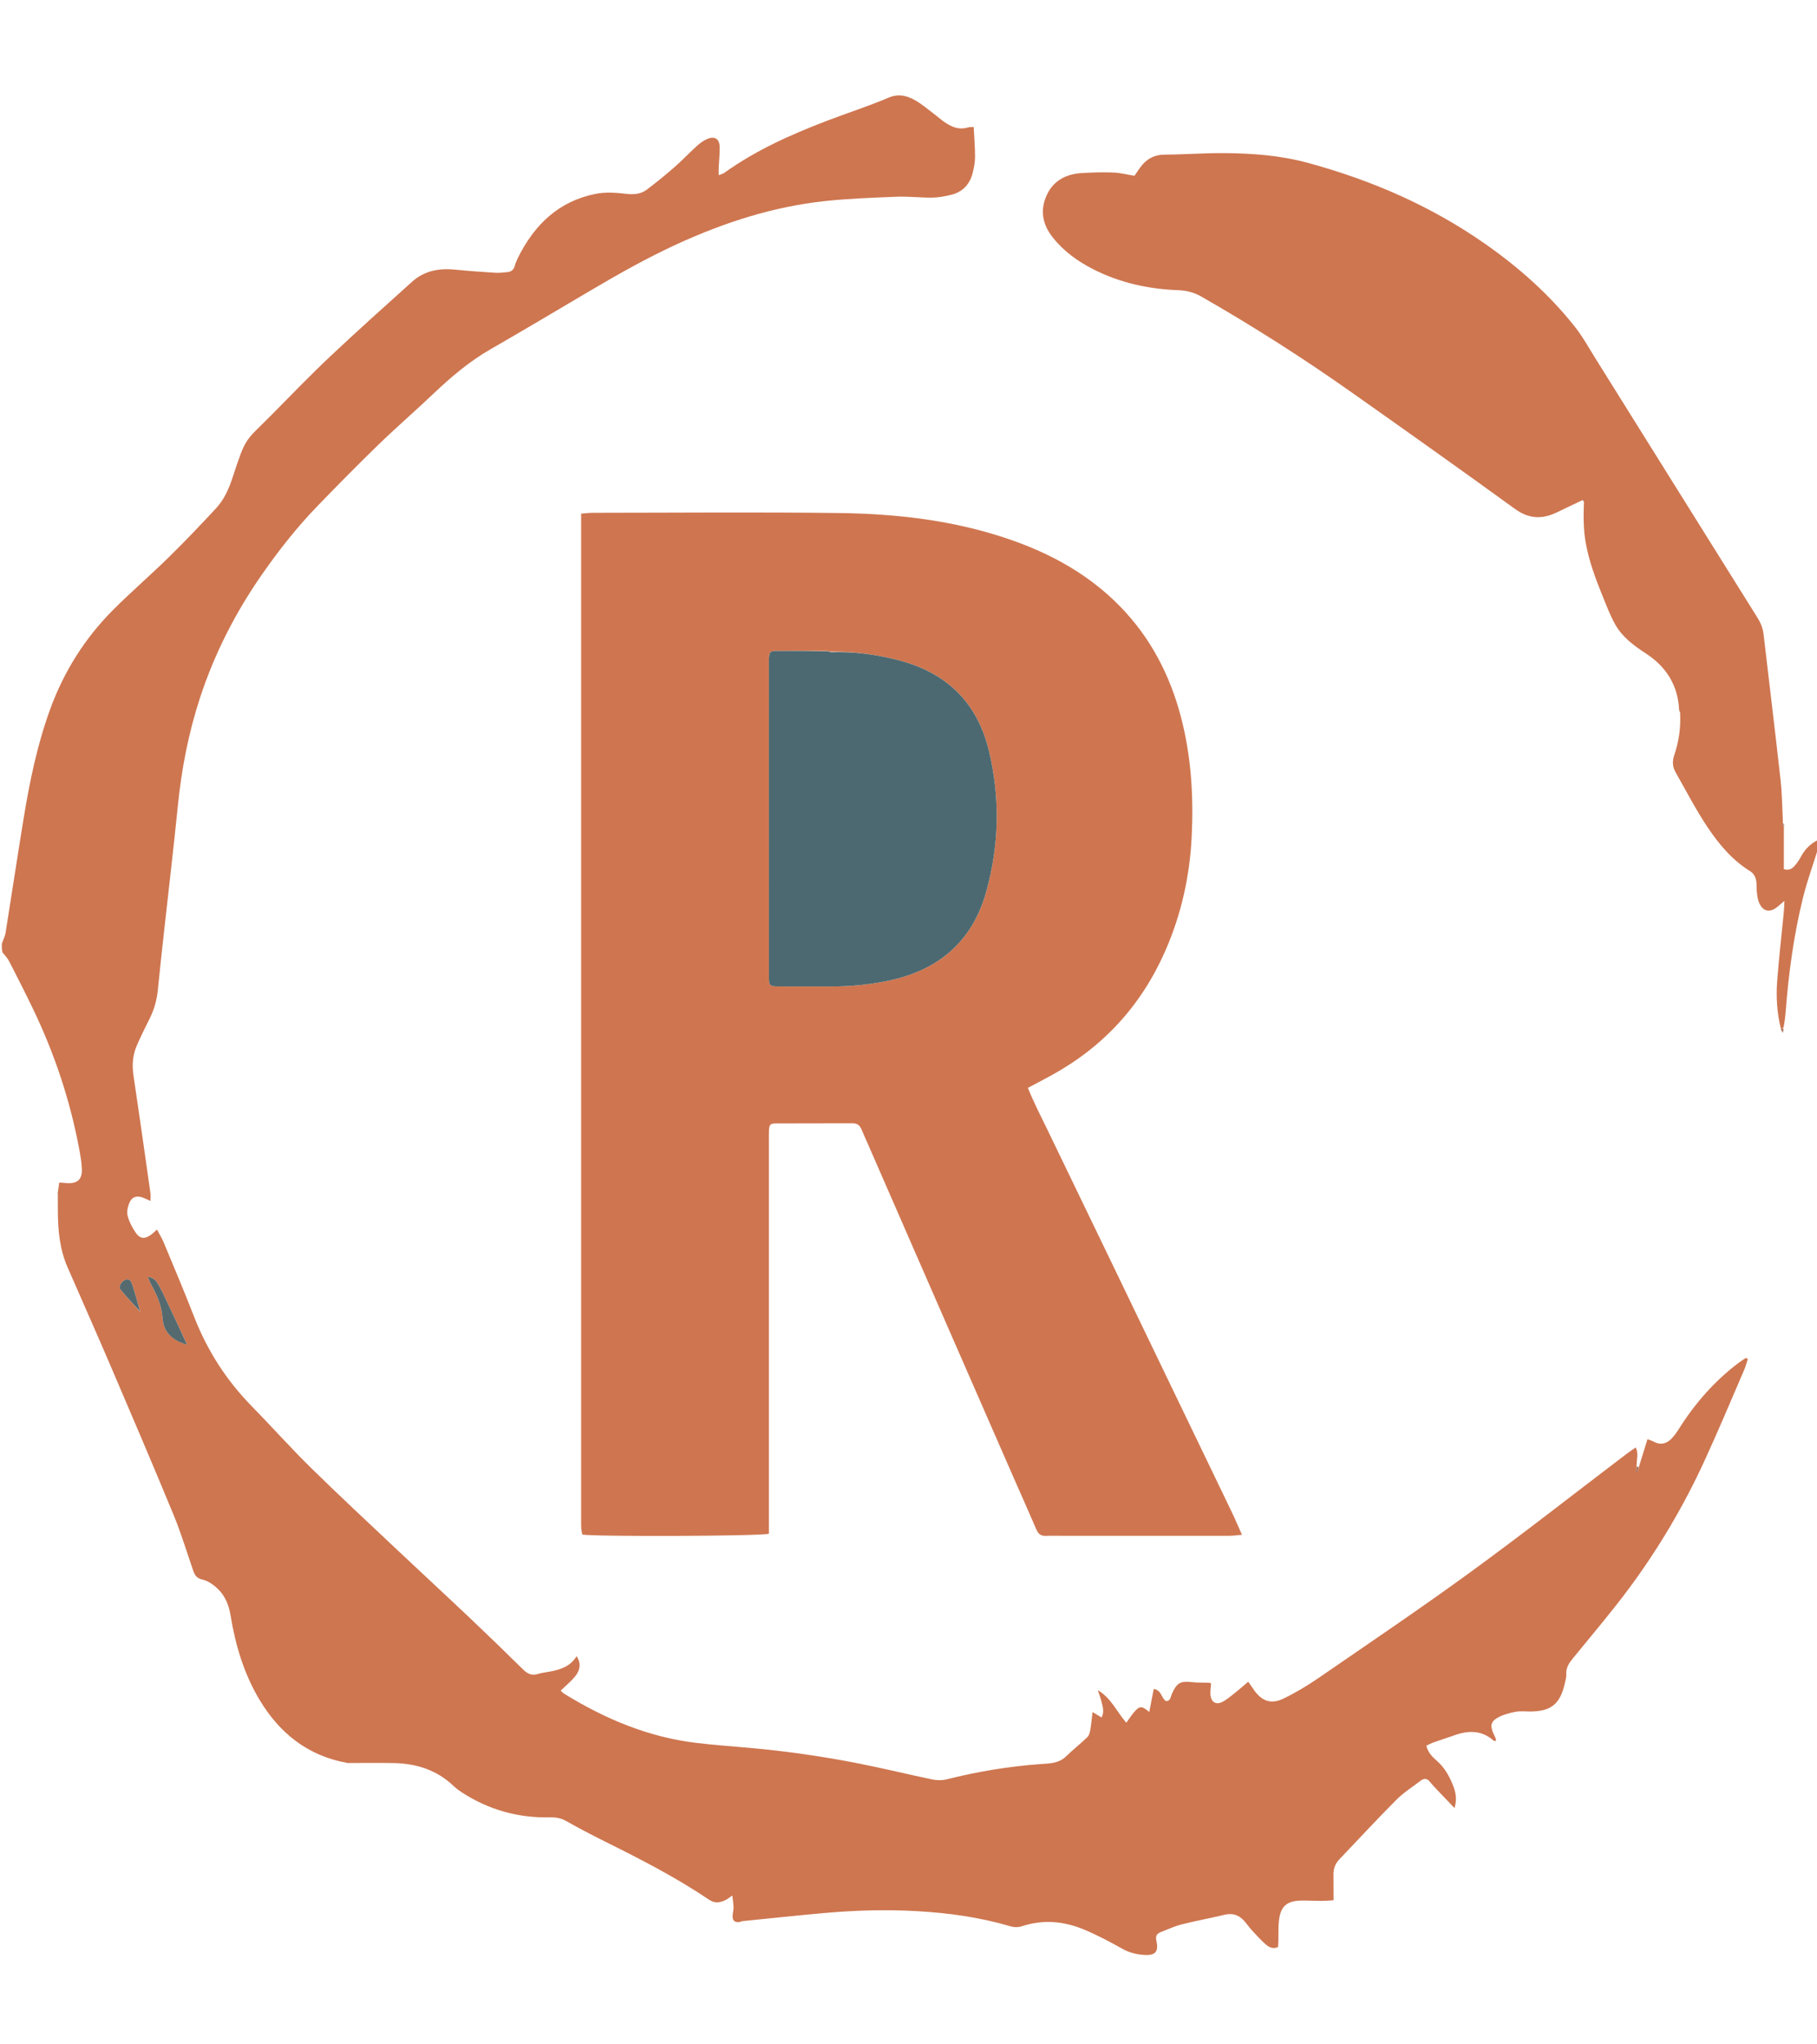 <svg version="1.1" id="Layer_1" xmlns="http://www.w3.org/2000/svg" xmlns:xlink="http://www.w3.org/1999/xlink" x="0px" y="0px"
	 width="100%" viewBox="0 0 2000 2250" enable-background="new 0 0 2000 2250" xml:space="preserve">

<path fill="#CE7650" opacity="1" stroke="none" 
	d="
M1804.059,1614.093 
	C1807.098,1604.301 1810.136,1594.509 1813.42,1583.924 
	C1816.346,1585.093 1818.469,1585.711 1820.369,1586.741 
	C1827.561,1590.642 1834.026,1589.122 1839.487,1583.712 
	C1842.753,1580.475 1845.489,1576.589 1847.954,1572.674 
	C1865.498,1544.806 1886.823,1520.368 1913.099,1500.391 
	C1915.898,1498.263 1918.917,1496.426 1921.834,1494.453 
	C1922.496,1494.894 1923.158,1495.336 1923.82,1495.777 
	C1922.528,1499.705 1921.534,1503.761 1919.899,1507.54 
	C1905.364,1541.13 1891.272,1574.927 1875.97,1608.166 
	C1853.226,1657.569 1825.615,1704.29 1793.246,1747.964 
	C1773.652,1774.403 1752.22,1799.488 1731.41,1825.015 
	C1727.079,1830.327 1723.534,1835.472 1724.002,1842.781 
	C1724.208,1846.007 1723.141,1849.354 1722.421,1852.595 
	C1717.346,1875.435 1707.315,1883.565 1684.219,1883.671 
	C1678.891,1883.695 1673.427,1883.016 1668.271,1883.978 
	C1661.849,1885.176 1655.239,1886.899 1649.505,1889.91 
	C1640.857,1894.453 1639.918,1899.119 1643.963,1908.141 
	C1644.778,1909.96 1645.795,1911.688 1646.627,1914.491 
	C1646.298,1915.758 1646.062,1915.993 1645.825,1916.228 
	C1645.191,1916.029 1644.402,1916.007 1643.947,1915.606 
	C1630.843,1904.078 1616.221,1904.35 1600.829,1909.857 
	C1593.307,1912.548 1585.671,1914.918 1578.14,1917.584 
	C1575.427,1918.544 1572.87,1919.942 1569.961,1921.269 
	C1571.841,1928.828 1576.533,1933.567 1581.46,1937.839 
	C1590.055,1945.289 1595.326,1954.805 1599.401,1965.087 
	C1602.353,1972.538 1603.879,1980.264 1601.024,1989.932 
	C1594.973,1983.621 1589.764,1978.251 1584.629,1972.81 
	C1580.976,1968.94 1577.209,1965.147 1573.888,1961.003 
	C1570.624,1956.928 1567.286,1957.061 1563.573,1959.919 
	C1554.623,1966.807 1544.876,1972.915 1536.972,1980.853 
	C1515.607,2002.308 1495.031,2024.549 1474.153,2046.489 
	C1469.815,2051.048 1467.739,2056.541 1467.733,2062.802 
	C1467.725,2069.462 1467.803,2076.123 1467.835,2082.783 
	C1467.848,2085.351 1467.837,2087.919 1467.837,2091.46 
	C1462.733,2091.727 1458.533,2092.133 1454.333,2092.127 
	C1447.013,2092.117 1439.687,2091.609 1432.372,2091.746 
	C1416.557,2092.042 1409.704,2097.865 1407.78,2113.394 
	C1406.85,2120.905 1407.309,2128.588 1407.113,2136.192 
	C1407.056,2138.431 1406.91,2140.668 1406.807,2142.866 
	C1401.256,2145.362 1396.861,2143.114 1393.45,2140.18 
	C1387.949,2135.45 1383.065,2129.975 1378.134,2124.617 
	C1374.988,2121.199 1372.395,2117.274 1369.26,2113.846 
	C1363.389,2107.427 1356.417,2105.24 1347.614,2107.414 
	C1332.114,2111.241 1316.342,2113.979 1300.872,2117.914 
	C1292.867,2119.95 1285.229,2123.486 1277.496,2126.523 
	C1273.269,2128.183 1271.698,2130.854 1272.828,2135.916 
	C1275.577,2148.23 1271.656,2152.462 1258.907,2151.537 
	C1250.615,2150.935 1242.83,2148.991 1235.276,2144.743 
	C1221.379,2136.929 1207.183,2129.419 1192.47,2123.336 
	C1170.645,2114.313 1147.943,2112.487 1125.087,2119.898 
	C1120.397,2121.419 1116.065,2121.24 1111.445,2119.873 
	C1078.086,2110.008 1043.964,2105.356 1009.242,2103.372 
	C974.914,2101.411 940.759,2102.456 906.617,2105.512 
	C877.144,2108.15 847.721,2111.339 816.969,2114.403 
	C815.086,2114.754 814.54,2115.045 814.026,2115.395 
	C808.288,2116.167 805.984,2113.375 806.424,2107.926 
	C806.664,2104.951 807.462,2101.988 807.405,2099.031 
	C807.33,2095.187 806.654,2091.354 806.088,2086.141 
	C802.931,2088.341 801.248,2089.781 799.339,2090.796 
	C793.109,2094.107 786.859,2095.104 780.518,2090.822 
	C744.288,2066.354 705.512,2046.445 666.445,2027.034 
	C651.847,2019.781 637.386,2012.214 623.194,2004.204 
	C617.377,2000.92 611.734,2000.015 605.206,2000.157 
	C569.961,2000.929 537.447,1991.7 507.9,1972.365 
	C504.849,1970.368 501.874,1968.147 499.244,1965.632 
	C480.915,1948.097 458.54,1940.973 433.78,1940.41 
	C417.805,1940.046 401.815,1940.383 384.417,1940.334 
	C383.001,1940.264 382.014,1940.203 382.014,1940.203 
	C338.788,1932.413 307.712,1907.615 285.606,1870.685 
	C268.436,1842 259.105,1810.489 253.747,1777.707 
	C251.92,1766.525 247.784,1756.322 239.642,1748.562 
	C234.992,1744.13 228.983,1739.86 222.921,1738.514 
	C216.315,1737.047 214.336,1733.479 212.528,1728.231 
	C205.481,1707.775 199.206,1686.99 190.963,1667.021 
	C168.231,1611.951 144.801,1557.167 121.354,1502.395 
	C105.897,1466.287 89.889,1430.416 74.212,1394.403 
	C65.804,1375.091 63.853,1354.611 63.685,1333.845 
	C63.637,1327.85 63.619,1321.854 63.633,1314.438 
	C63.678,1313.017 63.673,1312.022 63.673,1312.022 
	C64.16,1308.79 64.648,1305.557 65.257,1301.514 
	C68.5,1301.749 71.349,1302.008 74.203,1302.154 
	C85.193,1302.713 90.505,1298.035 90.122,1286.872 
	C89.862,1279.289 88.51,1271.696 87.107,1264.209 
	C77.081,1210.703 59.945,1159.512 36.374,1110.482 
	C28.033,1093.13 19.287,1075.969 10.516,1058.828 
	C8.591,1055.067 5.769,1051.765 2.68,1048.125 
	C2,1045.222 2,1042.444 2,1038.833 
	C3.393,1034.336 5.466,1030.782 6.075,1026.992 
	C12.828,984.926 19.132,942.787 26.005,900.741 
	C32.618,860.279 40.876,820.207 54.875,781.478 
	C70.077,739.422 93.282,702.442 124.817,670.923 
	C144.588,651.162 165.819,632.867 185.78,613.288 
	C203.579,595.831 220.774,577.737 237.763,559.484 
	C246.734,549.846 251.992,537.823 256.072,525.367 
	C271.01,479.77 269.386,486.457 298.441,457.096 
	C320.009,435.301 341.291,413.188 363.588,392.157 
	C393.121,364.3 423.424,337.254 453.589,310.075 
	C467.425,297.609 484.125,294.929 502.144,296.84 
	C516.693,298.382 531.313,299.305 545.918,300.245 
	C549.873,300.499 553.892,299.864 557.875,299.554 
	C562.245,299.215 565.34,297.368 566.597,292.766 
	C567.47,289.573 568.761,286.447 570.237,283.475 
	C588.211,247.296 615.013,221.402 655.691,213.334 
	C666.528,211.185 678.267,212.046 689.381,213.337 
	C697.912,214.328 705.475,213.634 712.101,208.606 
	C722.422,200.773 732.525,192.611 742.279,184.084 
	C750.794,176.638 758.555,168.336 766.944,160.738 
	C770.349,157.655 774.238,154.733 778.425,152.967 
	C786.898,149.394 792.078,152.922 792.189,162.208 
	C792.277,169.508 791.448,176.817 791.101,184.125 
	C790.98,186.675 791.082,189.236 791.082,192.814 
	C793.621,191.795 795.564,191.418 797.025,190.369 
	C831.7,165.473 870.279,148.247 909.866,133.076 
	C932.568,124.376 955.784,116.939 978.145,107.463 
	C989.264,102.752 998.323,105.342 1007.373,110.411 
	C1014.283,114.282 1020.402,119.586 1026.789,124.364 
	C1031.585,127.952 1036.025,132.058 1041.021,135.325 
	C1048.45,140.184 1056.47,143.125 1065.596,140.207 
	C1067.111,139.723 1068.846,139.929 1071.741,139.729 
	C1072.307,150.856 1073.253,161.67 1073.252,172.483 
	C1073.251,178.396 1072.108,184.422 1070.673,190.196 
	C1067.523,202.865 1059.566,211.379 1046.754,214.477 
	C1040.01,216.108 1033.008,217.411 1026.107,217.492 
	C1013.147,217.643 1000.146,216.029 987.215,216.53 
	C960.969,217.547 934.653,218.483 908.556,221.247 
	C851.376,227.304 797.312,244.795 745.219,268.678 
	C712.479,283.688 681.167,301.391 650.159,319.648 
	C613.417,341.282 576.828,363.181 539.86,384.421 
	C516.531,397.825 496.381,415 476.997,433.394 
	C456.957,452.409 436.046,470.514 416.211,489.733 
	C393.503,511.736 371.338,534.314 349.344,557.035 
	C326.83,580.292 306.851,605.687 288.366,632.24 
	C259.249,674.066 236.235,719.003 220.329,767.464 
	C207.611,806.212 199.851,845.971 195.792,886.569 
	C191.224,932.259 185.784,977.861 180.769,1023.507 
	C178.37,1045.341 175.939,1067.173 173.792,1089.032 
	C172.704,1100.116 169.923,1110.59 164.947,1120.561 
	C160.042,1130.388 155.179,1140.25 150.751,1150.296 
	C146.076,1160.9 145.181,1171.959 146.912,1183.537 
	C153.357,1226.664 159.434,1269.846 165.572,1313.019 
	C165.935,1315.573 165.619,1318.223 165.619,1321.749 
	C162.478,1320.354 159.951,1319.085 157.319,1318.093 
	C150.599,1315.558 145.248,1317.116 142.466,1323.765 
	C140.637,1328.14 139.358,1333.756 140.494,1338.123 
	C142.208,1344.71 145.581,1351.149 149.469,1356.813 
	C154.212,1363.723 159.704,1363.891 166.56,1358.706 
	C168.357,1357.347 169.956,1355.726 172.788,1353.213 
	C175.608,1358.586 178.371,1362.999 180.34,1367.742 
	C191.576,1394.816 203.013,1421.817 213.638,1449.131 
	C228.1,1486.308 249.088,1519.055 277.004,1547.555 
	C298.905,1569.914 319.734,1593.344 342.051,1615.269 
	C373.396,1646.063 405.613,1675.972 437.581,1706.128 
	C463.978,1731.03 490.667,1755.624 517.015,1780.577 
	C536.843,1799.355 556.434,1818.388 575.908,1837.533 
	C580.639,1842.183 585.322,1844.445 591.977,1842.379 
	C596.402,1841.005 601.109,1840.542 605.687,1839.656 
	C616.977,1837.469 627.681,1834.189 634.704,1822.74 
	C640.103,1831.129 638.189,1838.356 633.504,1844.414 
	C628.954,1850.298 622.939,1855.05 617.131,1860.724 
	C618.332,1861.766 619.629,1863.241 621.227,1864.225 
	C665.965,1891.781 713.56,1911.82 766.141,1918.18 
	C785.617,1920.536 805.215,1921.888 824.762,1923.643 
	C865.582,1927.307 906.111,1933.121 946.294,1941.077 
	C973.066,1946.378 999.592,1952.913 1026.316,1958.475 
	C1031.31,1959.514 1036.98,1959.59 1041.894,1958.35 
	C1075.885,1949.774 1110.285,1944.055 1145.26,1941.517 
	C1155.059,1940.806 1165.255,1940.953 1173.277,1933.177 
	C1180.883,1925.804 1189.246,1919.214 1196.879,1911.867 
	C1198.776,1910.042 1199.634,1906.71 1200.113,1903.924 
	C1201.173,1897.766 1201.688,1891.515 1202.553,1884.228 
	C1206.322,1886.491 1209.173,1888.204 1212.551,1890.232 
	C1215.377,1884.716 1214.134,1879.827 1213.03,1875.095 
	C1211.999,1870.673 1210.404,1866.382 1208.472,1860.145 
	C1223.604,1869.461 1229.396,1884.249 1239.763,1896.012 
	C1242.663,1891.99 1244.96,1888.398 1247.659,1885.14 
	C1254.226,1877.209 1256.57,1877.088 1265.015,1884.178 
	C1266.674,1875.63 1268.274,1867.389 1269.923,1858.897 
	C1278.966,1860.123 1278.005,1869.323 1283.715,1872.258 
	C1288.592,1871.928 1288.481,1867.375 1289.86,1864.32 
	C1295.535,1851.75 1299.197,1849.802 1313.11,1851.412 
	C1318.694,1852.058 1324.395,1851.697 1331.233,1852.071 
	C1332.423,1852.348 1332.999,1852.856 1332.999,1852.856 
	C1332.788,1857.475 1331.82,1862.217 1332.542,1866.687 
	C1333.658,1873.6 1338.84,1876.389 1345.078,1873.31 
	C1350.054,1870.853 1354.417,1867.064 1358.835,1863.59 
	C1363.726,1859.744 1368.37,1855.584 1373.958,1850.853 
	C1376.407,1854.399 1378.222,1857.026 1380.035,1859.654 
	C1388.707,1872.225 1399.038,1876.098 1412.791,1869.432 
	C1426.189,1862.939 1439.122,1855.183 1451.4,1846.732 
	C1507.584,1808.061 1564.157,1769.898 1619.269,1729.739 
	C1677.069,1687.622 1733.36,1643.434 1790.328,1600.176 
	C1793.434,1597.817 1796.709,1595.681 1800.51,1593.017 
	C1803.835,1600.002 1801.348,1606.263 1801.448,1613.695 
	C1801.083,1616.648 1800.96,1618.227 1800.838,1619.805 
	C1801.342,1619.883 1801.845,1619.961 1802.349,1620.039 
	C1802.919,1618.057 1803.489,1616.075 1804.059,1614.093 
M154.181,1443.79 
	C154.181,1443.79 154.313,1444.2 154.313,1444.2 
	C154.313,1444.2 154.13,1443.701 153.985,1442.166 
	C151.179,1432.622 148.557,1423.018 145.492,1413.557 
	C143.823,1408.405 141.066,1407.101 137.468,1408.798 
	C133.17,1410.826 130.241,1416.277 132.765,1419.375 
	C139.572,1427.733 147.06,1435.538 154.181,1443.79 
M206.071,1479.815 
	C206.071,1479.815 205.708,1479.928 205.338,1478.6 
	C198.293,1463.566 191.292,1448.511 184.182,1433.508 
	C181.053,1426.906 177.952,1420.268 174.356,1413.92 
	C172.172,1410.064 169.445,1406.227 162.821,1405.326 
	C164.23,1408.738 164.97,1411.128 166.147,1413.28 
	C172.546,1424.986 177.993,1436.708 178.883,1450.598 
	C179.924,1466.831 190.644,1475.821 206.071,1479.815 
z"/>
<path fill="#CE7650" opacity="1" stroke="none" 
	d="
M1963.523,910.003 
	C1963.523,925.597 1963.523,941.19 1963.523,956.666 
	C1970.833,958.721 1974.065,954.645 1977.142,950.837 
	C1979.426,948.011 1981.252,944.781 1983.037,941.593 
	C1987.231,934.098 1993.077,928.398 2001.395,924.309 
	C2002,926.133 2002,928.267 2002,931.2 
	C1996.119,950.672 1989.24,969.099 1984.563,988.068 
	C1974.51,1028.843 1968.849,1070.387 1965.614,1112.256 
	C1965.153,1118.221 1964.48,1124.169 1963.161,1130.99 
	C1961.667,1131.881 1960.918,1131.907 1960.168,1131.933 
	C1956.023,1114.966 1954.852,1097.652 1956.129,1080.373 
	C1958.016,1054.852 1960.99,1029.412 1963.455,1003.933 
	C1963.791,1000.457 1963.862,996.956 1964.164,991.517 
	C1960.266,994.797 1958.108,996.733 1955.827,998.51 
	C1947.893,1004.692 1940.593,1003.196 1936.443,993.974 
	C1934.727,990.16 1934.319,985.68 1933.761,981.444 
	C1933.285,977.831 1933.749,974.092 1933.25,970.484 
	C1932.596,965.752 1930.711,961.489 1926.388,958.819 
	C1906.362,946.451 1891.647,928.63 1878.941,909.532 
	C1866.253,890.462 1855.737,869.942 1844.365,850.003 
	C1840.918,843.959 1840.549,837.961 1842.912,830.969 
	C1847.834,816.41 1850.219,801.262 1849.348,784.445 
	C1849.004,782.553 1848.691,782.069 1848.249,781.669 
	C1847.063,754.27 1834.058,733.728 1811.416,719.038 
	C1798.166,710.441 1785.557,701.027 1777.775,687.078 
	C1772.143,676.984 1768.047,665.997 1763.68,655.24 
	C1756.049,636.446 1749.003,617.464 1745.422,597.35 
	C1742.844,582.872 1742.844,568.359 1743.467,552.503 
	C1743.039,550.676 1742.578,550.402 1741.952,550.405 
	C1735.944,553.258 1729.935,556.109 1723.928,558.964 
	C1719.422,561.106 1714.993,563.432 1710.399,565.363 
	C1695.055,571.816 1681.426,570.184 1667.36,559.985 
	C1608.036,516.967 1548.27,474.553 1488.401,432.294 
	C1434.757,394.428 1379.455,359.116 1322.461,326.473 
	C1314.504,321.915 1306.404,319.736 1297.007,319.387 
	C1264.395,318.18 1232.864,311.329 1203.6,296.461 
	C1186.286,287.664 1170.576,276.384 1158.415,260.856 
	C1147.124,246.437 1144.62,230.487 1152.51,213.998 
	C1159.949,198.451 1173.799,191.522 1190.518,190.494 
	C1202.146,189.779 1213.845,189.439 1225.477,189.873 
	C1233.008,190.155 1240.475,192.137 1248.723,193.479 
	C1250.567,190.789 1252.719,187.499 1255.023,184.319 
	C1261.691,175.114 1270.282,170.259 1282.116,170.187 
	C1304.077,170.055 1326.038,168.33 1347.988,168.514 
	C1378.637,168.771 1409.125,171.014 1438.977,179.092 
	C1509.041,198.05 1574.746,226.484 1634.396,268.172 
	C1671.442,294.064 1705.092,323.806 1733.226,359.292 
	C1742.08,370.459 1749.038,383.153 1756.628,395.295 
	C1815.794,489.938 1874.873,584.636 1934.1,679.242 
	C1937.713,685.014 1940.344,690.842 1941.136,697.651 
	C1947.368,751.197 1953.92,804.706 1959.888,858.281 
	C1961.58,873.47 1961.67,888.837 1962.496,905.453 
	C1962.498,906.784 1962.432,907.615 1962.574,908.031 
	C1962.939,908.99 1963.208,909.508 1963.523,910.003 
z"/>
<path fill="#CF7650" opacity="1" stroke="none" 
	d="
M1154.151,1245.92 
	C1177.214,1293.673 1199.975,1340.744 1222.696,1387.835 
	C1240.209,1424.129 1257.661,1460.451 1275.159,1496.752 
	C1302.054,1552.551 1328.99,1608.329 1355.839,1664.149 
	C1359.547,1671.86 1362.852,1679.764 1367.051,1689.162 
	C1361.558,1689.626 1357.471,1690.268 1353.383,1690.273 
	C1292.396,1690.338 1231.41,1690.32 1170.423,1690.319 
	C1164.091,1690.319 1157.746,1690.041 1151.431,1690.367 
	C1145.968,1690.649 1142.924,1688.448 1140.784,1683.443 
	C1132.797,1664.769 1124.447,1646.252 1116.304,1627.644 
	C1090.001,1567.539 1063.713,1507.427 1037.452,1447.304 
	C1010.39,1385.349 983.367,1323.376 956.322,1261.413 
	C953.658,1255.308 950.872,1249.253 948.319,1243.102 
	C946.479,1238.668 943.751,1236.263 938.565,1236.292 
	C910.573,1236.45 882.578,1236.274 854.585,1236.436 
	C847.596,1236.476 846.759,1237.64 846.405,1244.799 
	C846.224,1248.457 846.334,1252.129 846.334,1255.795 
	C846.331,1395.097 846.331,1534.4 846.331,1673.703 
	C846.331,1678.619 846.331,1683.536 846.331,1687.985 
	C837.461,1690.764 653.3,1691.343 640.926,1688.908 
	C640.553,1686.657 639.931,1684.144 639.763,1681.601 
	C639.544,1678.282 639.67,1674.94 639.67,1671.607 
	C639.668,1308.687 639.668,945.768 639.668,582.848 
	C639.668,577.274 639.668,571.7 639.668,565.286 
	C644.933,564.902 648.818,564.372 652.703,564.37 
	C743.016,564.325 833.341,563.468 923.639,564.633 
	C987.388,565.455 1050.53,572.705 1111.344,593.674 
	C1156.974,609.407 1198.349,632.204 1232.455,666.979 
	C1266.183,701.368 1287.644,742.547 1299.818,788.859 
	C1311.189,832.119 1313.877,876.153 1311.726,920.637 
	C1309.615,964.312 1300.255,1006.339 1282.703,1046.41 
	C1256.543,1106.132 1214.894,1151.835 1157.717,1183.281 
	C1149.313,1187.903 1140.792,1192.311 1131.42,1197.299 
	C1138.11,1213.933 1146.192,1229.491 1154.151,1245.92 
M913.685,717.223 
	C913.211,716.883 912.683,716.725 910.228,716.497 
	C891.908,716.449 873.588,716.283 855.269,716.411 
	C847.617,716.464 846.75,717.567 846.387,725.107 
	C846.259,727.766 846.333,730.436 846.333,733.101 
	C846.331,776.404 846.33,819.708 846.331,863.012 
	C846.333,933.298 846.316,1003.583 846.358,1073.869 
	C846.365,1085.3 846.719,1085.612 858.239,1085.655 
	C877.226,1085.725 896.213,1085.686 915.2,1085.678 
	C935.888,1085.67 956.398,1083.735 976.668,1079.605 
	C1032.074,1068.316 1069.958,1037.05 1085.431,981.772 
	C1099.78,930.507 1100.946,878.542 1088.597,826.729 
	C1076.031,774.009 1042.736,740.899 990.359,726.999 
	C965.443,720.387 940.143,716.895 913.685,717.223 
z"/>
<path fill="#A4705A" opacity="1" stroke="none" 
	d="
M1803.457,1614.15 
	C1803.489,1616.075 1802.919,1618.057 1802.349,1620.039 
	C1801.845,1619.961 1801.342,1619.883 1800.838,1619.805 
	C1800.96,1618.227 1801.083,1616.648 1801.426,1614.597 
	C1802.05,1614.152 1802.452,1614.18 1803.457,1614.15 
z"/>
<path fill="#AD7158" opacity="1" stroke="none" 
	d="
M1960.154,1132.492 
	C1960.918,1131.907 1961.667,1131.881 1962.978,1131.848 
	C1963.147,1133.475 1962.753,1135.11 1962.36,1136.744 
	C1961.62,1135.513 1960.88,1134.282 1960.154,1132.492 
z"/>
<path fill="#CE7650" opacity="1" stroke="none" 
	d="
M1646.893,1915.174 
	C1646.893,1915.484 1646.534,1916.144 1646,1916.515 
	C1646.062,1915.993 1646.298,1915.758 1646.893,1915.174 
z"/>
<path fill="#CE7650" opacity="1" stroke="none" 
	d="
M1206.911,1857.169 
	C1206.862,1857.085 1206.96,1857.254 1206.911,1857.169 
z"/>
<path fill="#CE7650" opacity="1" stroke="none" 
	d="
M1332.139,1852.089 
	C1332.303,1852.004 1332.751,1852.176 1333.099,1852.602 
	C1332.999,1852.856 1332.423,1852.348 1332.139,1852.089 
z"/>
<path fill="#6C6C68" opacity="1" stroke="none" 
	d="
M63.542,1312.246 
	C63.673,1312.022 63.678,1313.017 63.571,1313.501 
	C63.255,1313.487 63.238,1312.982 63.542,1312.246 
z"/>
<path fill="#6D6C69" opacity="1" stroke="none" 
	d="
M382.23,1940.349 
	C382.014,1940.203 383.001,1940.264 383.478,1940.391 
	C383.954,1940.518 383.197,1940.658 383.197,1940.658 
	C383.197,1940.658 382.445,1940.495 382.23,1940.349 
z"/>
<path fill="#AD7158" opacity="1" stroke="none" 
	d="
M814.503,2115.355 
	C814.54,2115.045 815.086,2114.754 816.111,2114.389 
	C816.13,2114.753 815.603,2115.106 814.503,2115.355 
z"/>
<path fill="#AD7158" opacity="1" stroke="none" 
	d="
M1963.667,909.522 
	C1963.208,909.508 1962.939,908.99 1962.943,908.134 
	C1963.17,907.821 1963.908,908.04 1963.908,908.04 
	C1963.876,908.374 1963.844,908.707 1963.667,909.522 
z"/>
<path fill="#706C67" opacity="1" stroke="none" 
	d="
M1963.767,907.666 
	C1963.908,908.04 1963.17,907.821 1962.801,907.718 
	C1962.432,907.615 1962.498,906.784 1962.609,906.382 
	C1963.096,906.367 1963.398,906.803 1963.767,907.666 
z"/>
<path fill="#706C67" opacity="1" stroke="none" 
	d="
M1848.351,782.085 
	C1848.691,782.069 1849.004,782.553 1849.238,783.55 
	C1848.924,783.535 1848.646,783.042 1848.351,782.085 
z"/>
<path fill="#706C67" opacity="1" stroke="none" 
	d="
M1742.187,550.7 
	C1742.578,550.402 1743.039,550.676 1743.416,551.639 
	C1743.109,551.728 1742.751,551.376 1742.187,550.7 
z"/>
<path fill="#546A6F" opacity="1" stroke="none" 
	d="
M205.855,1479.857 
	C190.644,1475.821 179.924,1466.831 178.883,1450.598 
	C177.993,1436.708 172.546,1424.986 166.147,1413.28 
	C164.97,1411.128 164.23,1408.738 162.821,1405.326 
	C169.445,1406.227 172.172,1410.064 174.356,1413.92 
	C177.952,1420.268 181.053,1426.906 184.182,1433.508 
	C191.292,1448.511 198.293,1463.566 205.566,1479.25 
	C205.794,1479.9 205.855,1479.857 205.855,1479.857 
z"/>
<path fill="#546A6F" opacity="1" stroke="none" 
	d="
M154.277,1443.562 
	C147.06,1435.538 139.572,1427.733 132.765,1419.375 
	C130.241,1416.277 133.17,1410.826 137.468,1408.798 
	C141.066,1407.101 143.823,1408.405 145.492,1413.557 
	C148.557,1423.018 151.179,1432.622 154.096,1442.9 
	C154.206,1443.634 154.277,1443.562 154.277,1443.562 
z"/>
<path fill="#546A6F" opacity="1" stroke="none" 
	d="
M154.168,1443.667 
	C154.13,1443.701 154.313,1444.2 154.313,1444.2 
	C154.313,1444.2 154.181,1443.79 154.229,1443.676 
	C154.277,1443.562 154.206,1443.634 154.168,1443.667 
z"/>
<path fill="#546A6F" opacity="1" stroke="none" 
	d="
M205.751,1479.914 
	C205.708,1479.928 206.071,1479.815 205.963,1479.836 
	C205.855,1479.857 205.794,1479.9 205.751,1479.914 
z"/>
<path fill="#4C6971" opacity="1" stroke="none" 
	d="
M914.316,717.781 
	C940.143,716.895 965.443,720.387 990.359,726.999 
	C1042.736,740.899 1076.031,774.009 1088.597,826.729 
	C1100.946,878.542 1099.78,930.507 1085.431,981.772 
	C1069.958,1037.05 1032.074,1068.316 976.668,1079.605 
	C956.398,1083.735 935.888,1085.67 915.2,1085.678 
	C896.213,1085.686 877.226,1085.725 858.239,1085.655 
	C846.719,1085.612 846.365,1085.3 846.358,1073.869 
	C846.316,1003.583 846.333,933.298 846.331,863.012 
	C846.33,819.708 846.331,776.404 846.333,733.101 
	C846.333,730.436 846.259,727.766 846.387,725.107 
	C846.75,717.567 847.617,716.464 855.269,716.411 
	C873.588,716.283 891.908,716.449 911.5,716.857 
	C913.252,717.498 913.767,717.686 914.316,717.781 
z"/>
<path fill="#6D6C69" opacity="1" stroke="none" 
	d="
M914.001,717.502 
	C913.767,717.686 913.252,717.498 912.436,716.982 
	C912.683,716.725 913.211,716.883 914.001,717.502 
z"/>
</svg>